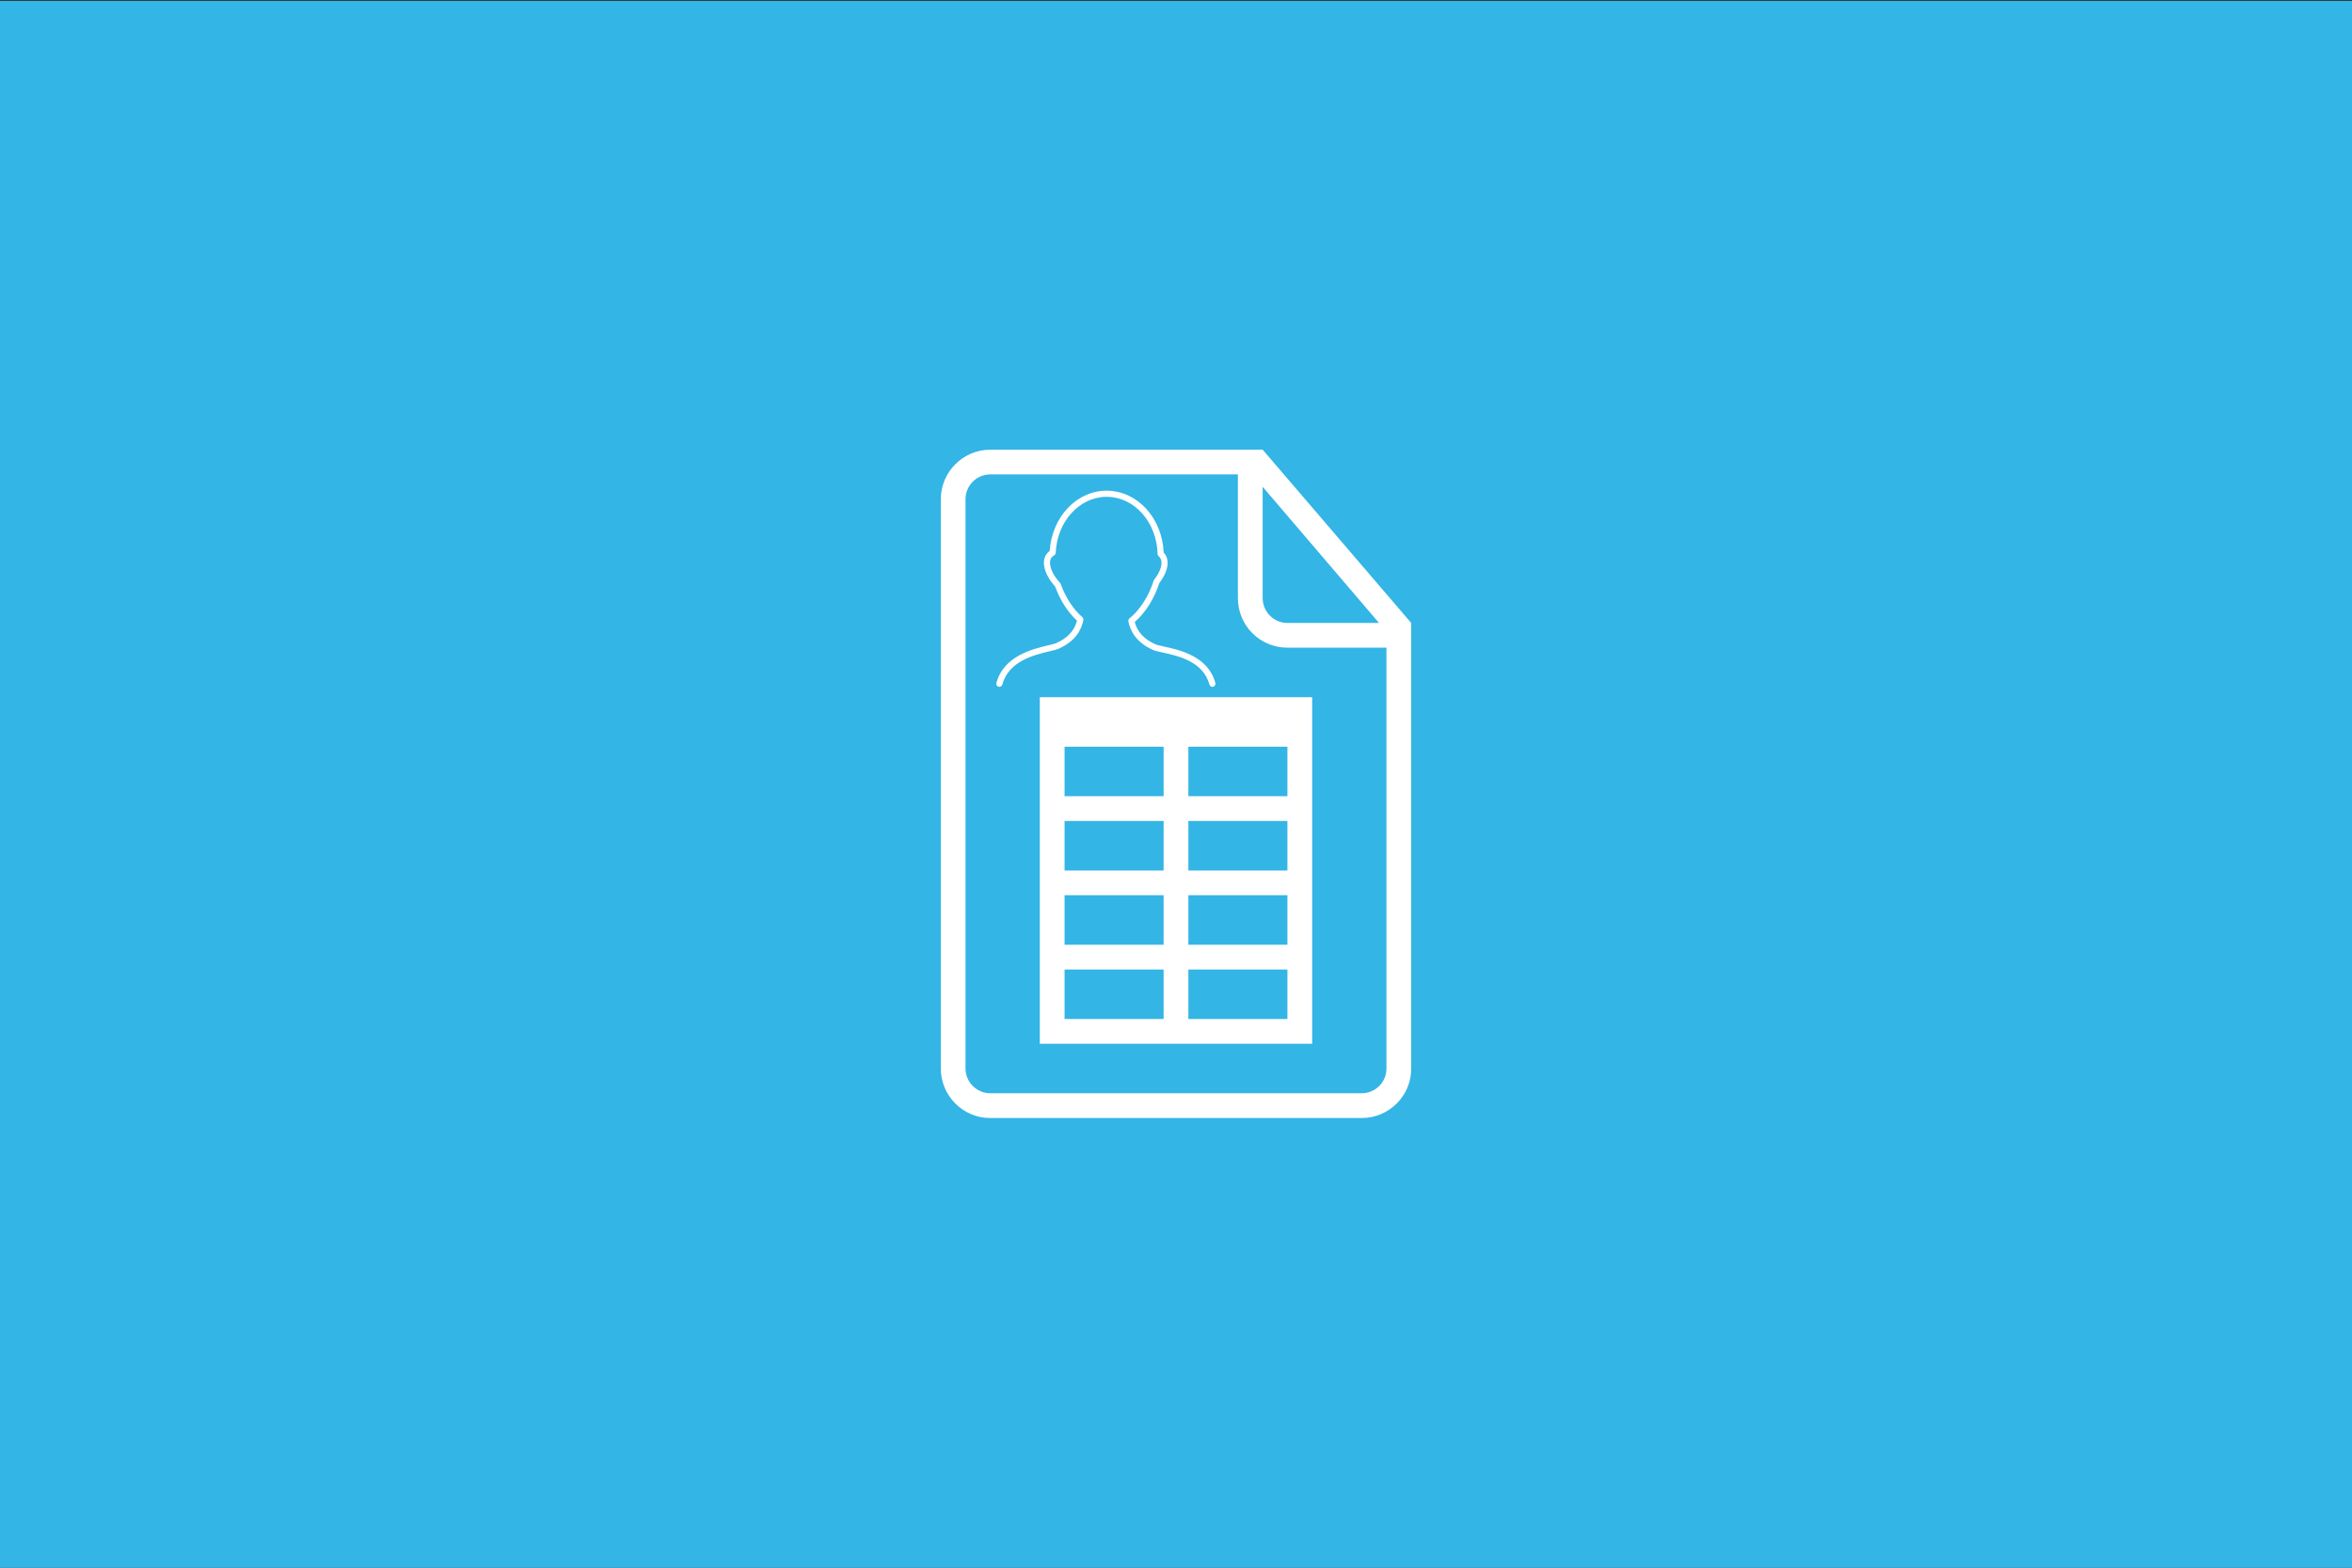 <?xml version="1.0" encoding="UTF-8" standalone="no"?><!DOCTYPE svg PUBLIC "-//W3C//DTD SVG 1.1//EN" "http://www.w3.org/Graphics/SVG/1.1/DTD/svg11.dtd"><svg width="100%" height="100%" viewBox="0 0 300 200" version="1.1" xmlns="http://www.w3.org/2000/svg" xmlns:xlink="http://www.w3.org/1999/xlink" xml:space="preserve" style="fill-rule:evenodd;clip-rule:evenodd;stroke-linejoin:round;stroke-miterlimit:1.414;"><rect x="0" y="0" width="300" height="200" fill="#333333" stroke="none"/><rect x="-0.191" y="0.113" width="300.234" height="200.002" style="fill:#33b5e5;"/><g><path d="M148.419,114.211l0,6.316l-12.632,0l0,-6.316l12.632,0Zm3.158,0l12.633,0l0,6.316l-12.633,0l0,-6.316Zm-3.158,15.791l-12.632,0l0,-6.317l12.632,0l0,6.317Zm3.158,0l0,-6.317l12.633,0l0,6.317l-12.633,0Zm-3.158,-25.265l0,6.316l-12.632,0l0,-6.316l12.632,0Zm3.158,0l12.633,0l0,6.316l-12.633,0l0,-6.316Zm-3.158,-9.474l0,6.316l-12.632,0l0,-6.316l12.632,0Zm3.158,0l12.633,0l0,6.316l-12.633,0l0,-6.316Zm7.896,-37.897l1.579,0l18.948,22.107l0,56.873c0,3.452 -2.823,6.288 -6.307,6.288l-47.386,0c-3.496,0 -6.307,-2.839 -6.307,-6.338l0,-72.588c0,-3.503 2.833,-6.339 6.326,-6.339l33.15,0l-0.003,-0.003Zm-1.579,3.158l-31.594,0c-1.737,0 -3.145,1.437 -3.145,3.143l0,72.663c0,1.737 1.437,3.143 3.158,3.143l47.371,0c1.743,0 3.158,-1.406 3.158,-3.136l0,-53.709l-12.639,0c-3.483,0 -6.309,-2.802 -6.309,-6.336l0,-15.771l0,0.003Zm3.158,1.579l0,14.183c0,1.759 1.424,3.187 3.148,3.187l11.695,0l-14.843,-17.37Zm-28.423,26.844l0,44.213l34.739,0l0,-44.213l-34.739,0Z" style="fill:#fff;fill-rule:nonzero;"/><path d="M127.367,87.614c0.209,0.052 0.424,-0.069 0.478,-0.277c0.806,-3.006 4.08,-3.785 6.038,-4.251c0.49,-0.117 0.877,-0.209 1.129,-0.318c2.229,-0.967 2.956,-2.524 3.173,-3.66c0.027,-0.137 -0.022,-0.277 -0.129,-0.37c-1.16,-1.002 -2.14,-2.506 -2.758,-4.236c-0.017,-0.049 -0.044,-0.095 -0.08,-0.134c-0.818,-0.888 -1.287,-1.828 -1.287,-2.576c0,-0.438 0.165,-0.731 0.537,-0.952c0.113,-0.068 0.184,-0.188 0.19,-0.319c0.173,-3.985 3.01,-7.122 6.491,-7.142c0.004,0 0.08,0.005 0.084,0.005c3.498,0.049 6.318,3.253 6.419,7.294c0.003,0.112 0.053,0.216 0.139,0.288c0.245,0.208 0.359,0.471 0.359,0.827c0,0.627 -0.334,1.397 -0.939,2.168c-0.029,0.037 -0.051,0.079 -0.066,0.124c-0.626,1.984 -1.749,3.735 -3.08,4.807c-0.113,0.09 -0.166,0.236 -0.14,0.378c0.218,1.134 0.944,2.69 3.174,3.659c0.263,0.115 0.672,0.204 1.191,0.316c1.938,0.419 5.18,1.122 5.975,4.092c0.047,0.175 0.205,0.29 0.377,0.29c0.034,0 0.068,-0.005 0.102,-0.014c0.209,-0.056 0.332,-0.27 0.277,-0.479c-0.919,-3.432 -4.592,-4.227 -6.565,-4.654c-0.458,-0.1 -0.853,-0.185 -1.045,-0.269c-1.455,-0.632 -2.352,-1.595 -2.668,-2.867c1.351,-1.16 2.481,-2.95 3.127,-4.957c0.686,-0.892 1.063,-1.81 1.063,-2.595c0,-0.523 -0.169,-0.959 -0.504,-1.3c-0.186,-4.384 -3.314,-7.836 -7.196,-7.891l-0.117,-0.002c-3.811,0.02 -6.953,3.382 -7.227,7.689c-0.49,0.36 -0.739,0.865 -0.739,1.505c0,0.926 0.524,2.032 1.44,3.048c0.632,1.739 1.613,3.266 2.781,4.335c-0.315,1.277 -1.212,2.243 -2.67,2.876c-0.189,0.082 -0.564,0.172 -0.999,0.275c-1.988,0.473 -5.686,1.353 -6.612,4.808c-0.056,0.209 0.068,0.423 0.277,0.479l0,0Z" style="fill:#fff;fill-rule:nonzero;"/></g></svg>